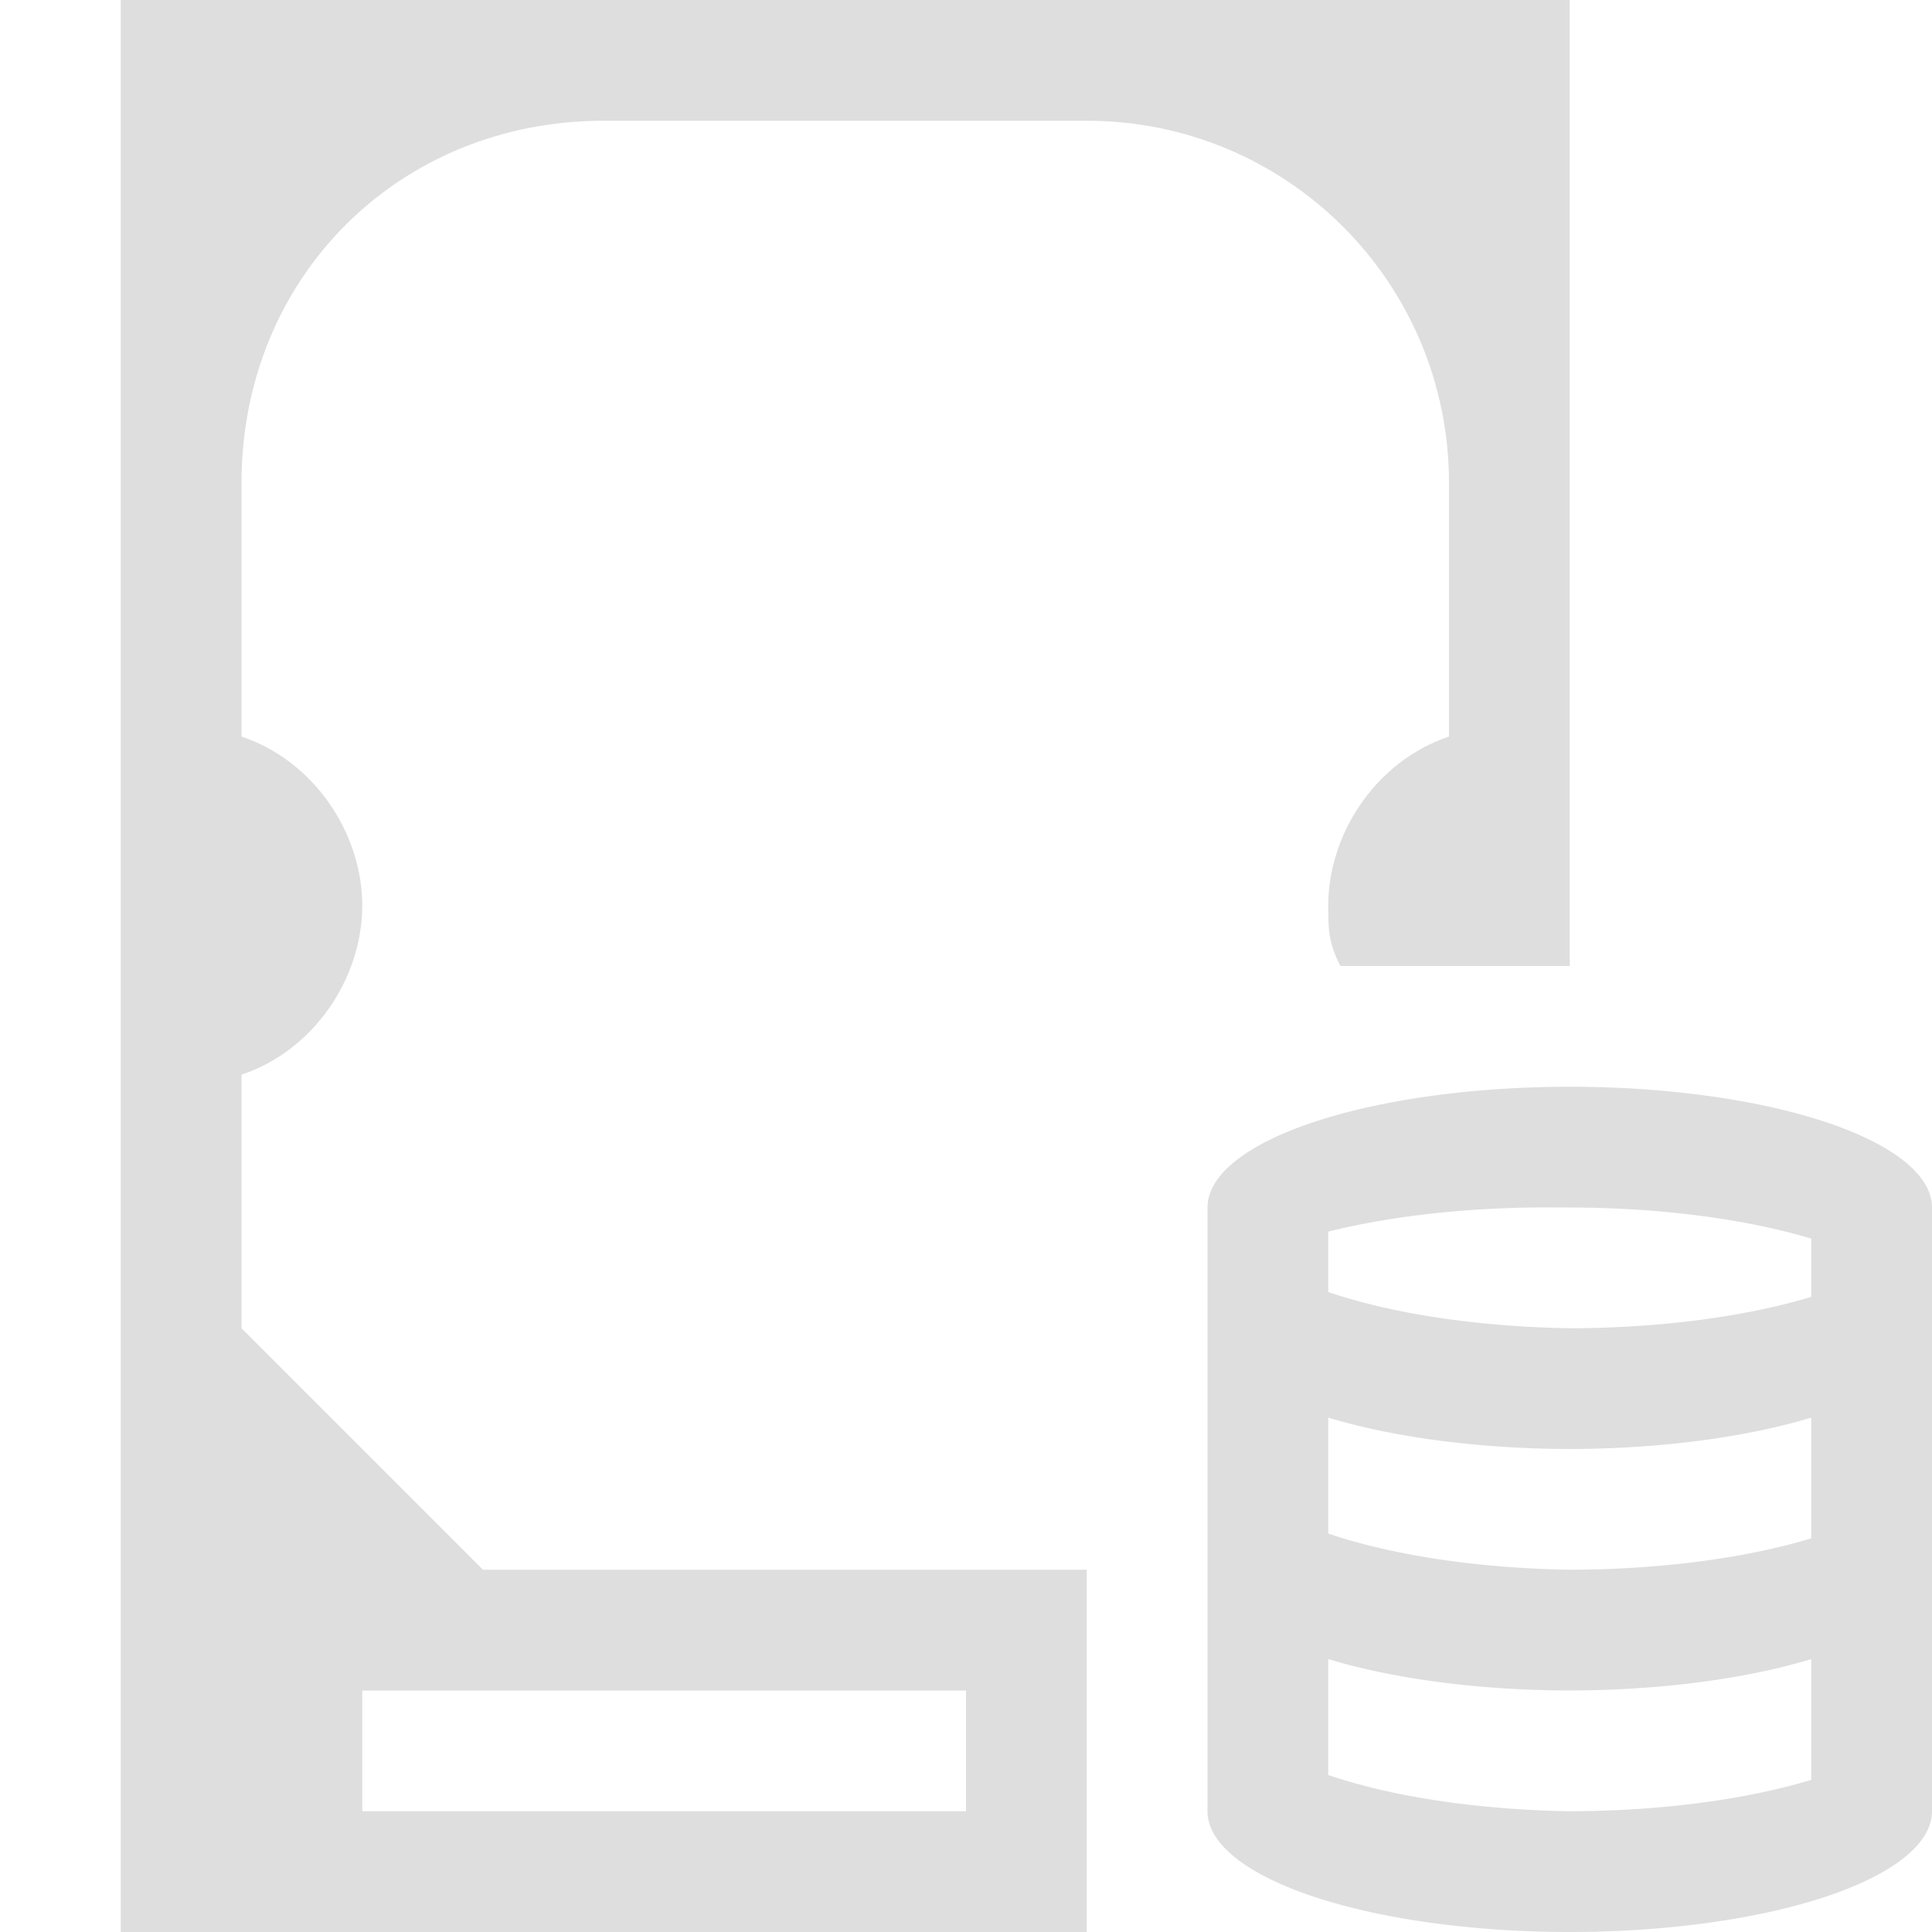 <?xml version="1.0" encoding="UTF-8"?>
<svg width="16" height="16" xmlns="http://www.w3.org/2000/svg">
 <style id="current-color-scheme" type="text/css">.ColorScheme-Text {
            color:#dedede;
        }
        .ColorScheme-NeutralText {
            color:#f5cba3;
        }
        .ColorScheme-NegativeText {
            color:#d19494;
        }</style>
 <g id="disk-quota" class="ColorScheme-Text" transform="translate(-3,-3)" fill="currentColor">
  <path d="m16 12a3 1 0 0 0-3 1v5a3 1 0 0 0 3 1 3 1 0 0 0 3-1v-5a3 1 0 0 0-3-1zm-0.1 1a3 1 0 0 1 0.1 0 3 1 0 0 1 2 0.258v0.482a3 1 0 0 1-2 0.26 3 1 0 0 1-2-0.3v-0.5a3 1 0 0 1 1.9-0.2zm-1.9 1.74a3 1 0 0 0 2 0.26 3 1 0 0 0 2-0.26v1a3 1 0 0 1-2 0.26 3 1 0 0 1-2-0.3v-0.96zm0 2a3 1 0 0 0 2 0.26 3 1 0 0 0 2-0.26v1a3 1 0 0 1-2 0.26 3 1 0 0 1-2-0.3v-0.96z"/>
  <path d="m4 3v16h8v-3h-5l-2-2v-2.1c0.6-0.2 1-0.8 1-1.4s-0.4-1.2-1-1.4v-2.1c0-1.7 1.3-3 3-3h4c1.66 0 3 1.34 3 3v2.1c-0.6 0.2-1 0.8-1 1.4 6.76e-4 0.2 0 0.3 0.1 0.5h1.9v-8zm2 14h5v1h-5z"/>
 </g>
</svg>
